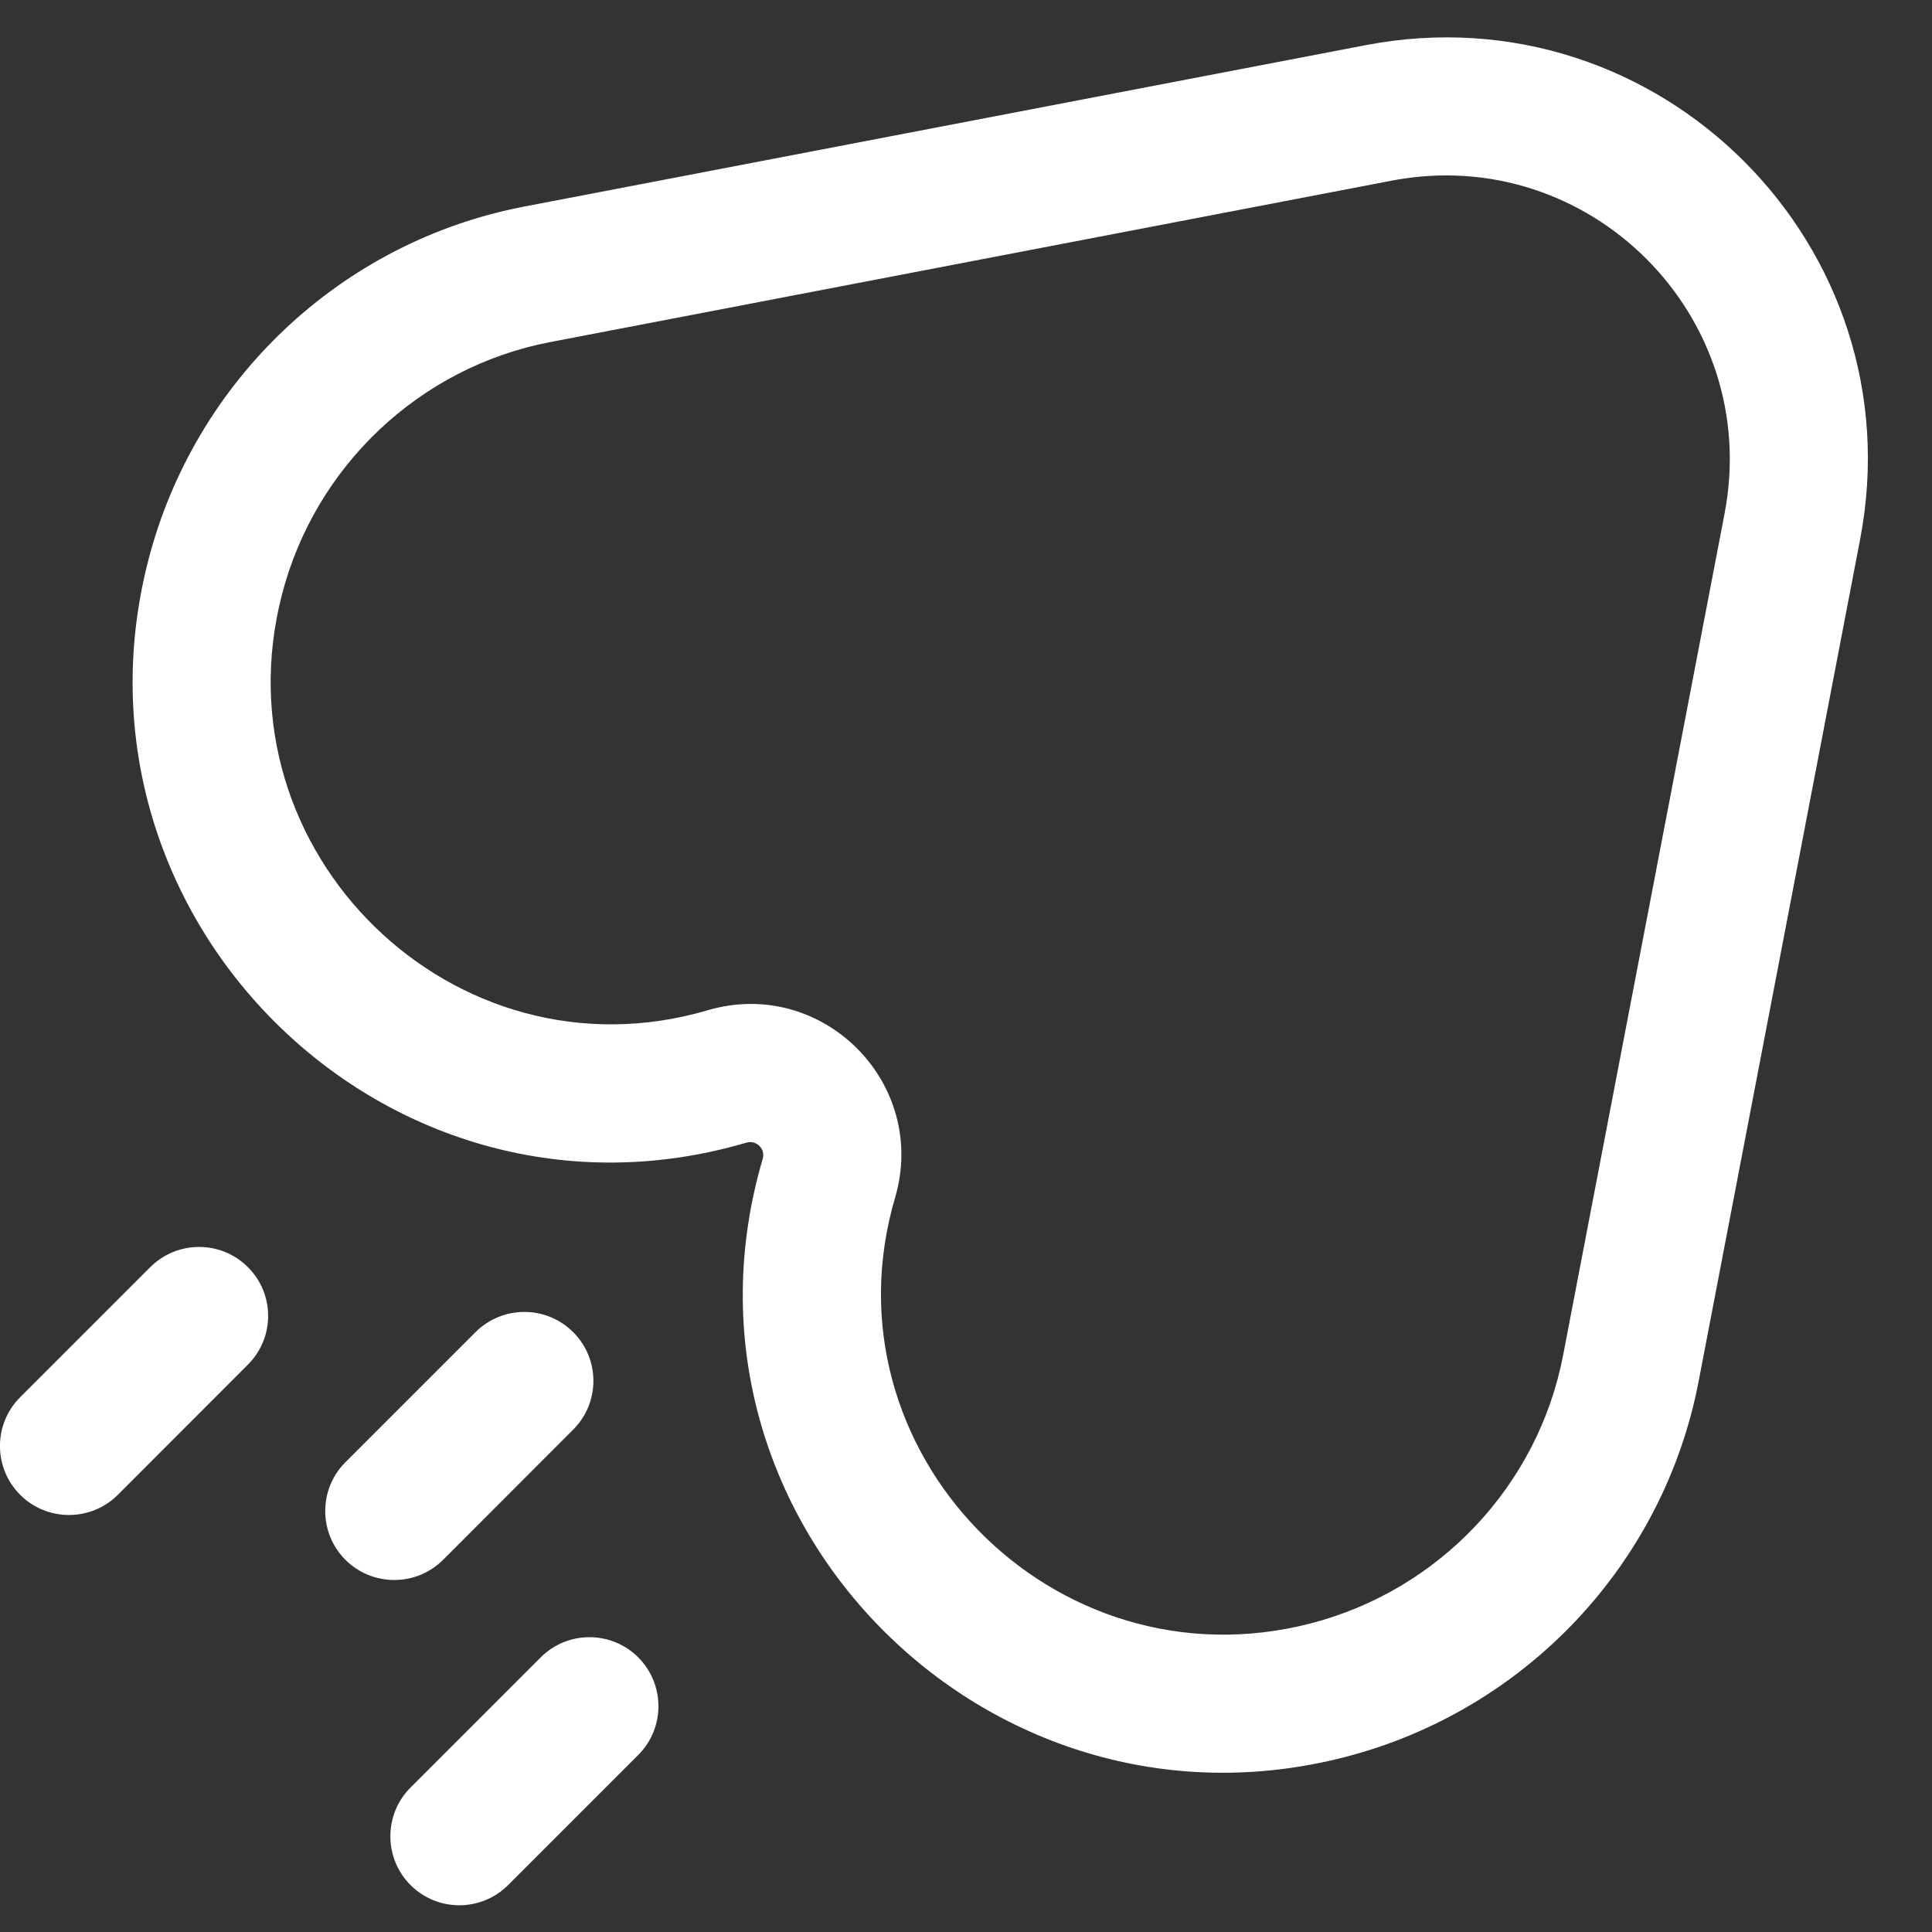 <svg width="14" height="14" viewBox="0 0 14 14" fill="none" xmlns="http://www.w3.org/2000/svg">
<rect x="0" y="0" width="14" height="14" fill="#333333" stroke="none"/>
<path fill-rule="evenodd" clip-rule="evenodd" d="M13.479 3.909C13.887 1.785 12.022 -0.08 9.897 0.327L3.798 1.497C2.472 1.751 1.412 2.755 1.075 4.059C0.402 6.663 2.817 9.042 5.409 8.28C5.481 8.259 5.548 8.325 5.527 8.397C4.764 10.99 7.144 13.405 9.747 12.732C11.052 12.395 12.055 11.335 12.309 10.009L13.479 3.909ZM10.085 1.309C11.516 1.035 12.771 2.291 12.497 3.721L11.327 9.82C11.146 10.764 10.43 11.523 9.497 11.764C7.633 12.245 5.946 10.514 6.486 8.679C6.73 7.848 5.958 7.076 5.127 7.321C3.292 7.86 1.561 6.174 2.043 4.309C2.284 3.376 3.043 2.66 3.986 2.479L10.085 1.309Z" fill="white"/>
<path d="M1.796 9.889C1.992 9.694 1.992 9.377 1.796 9.182C1.601 8.987 1.285 8.987 1.089 9.182L0.146 10.125C-0.049 10.32 -0.049 10.636 0.146 10.832C0.342 11.027 0.658 11.027 0.854 10.832L1.796 9.889Z" fill="white"/>
<path d="M4.153 10.36C4.349 10.165 4.349 9.848 4.153 9.653C3.958 9.458 3.642 9.458 3.446 9.653L2.503 10.596C2.308 10.791 2.308 11.108 2.503 11.303C2.699 11.498 3.015 11.498 3.211 11.303L4.153 10.36Z" fill="white"/>
<path d="M4.625 12.717C4.82 12.522 4.82 12.206 4.625 12.01C4.43 11.815 4.113 11.815 3.918 12.01L2.975 12.953C2.78 13.148 2.78 13.465 2.975 13.66C3.17 13.855 3.487 13.855 3.682 13.66L4.625 12.717Z" fill="white"/>
</svg>
